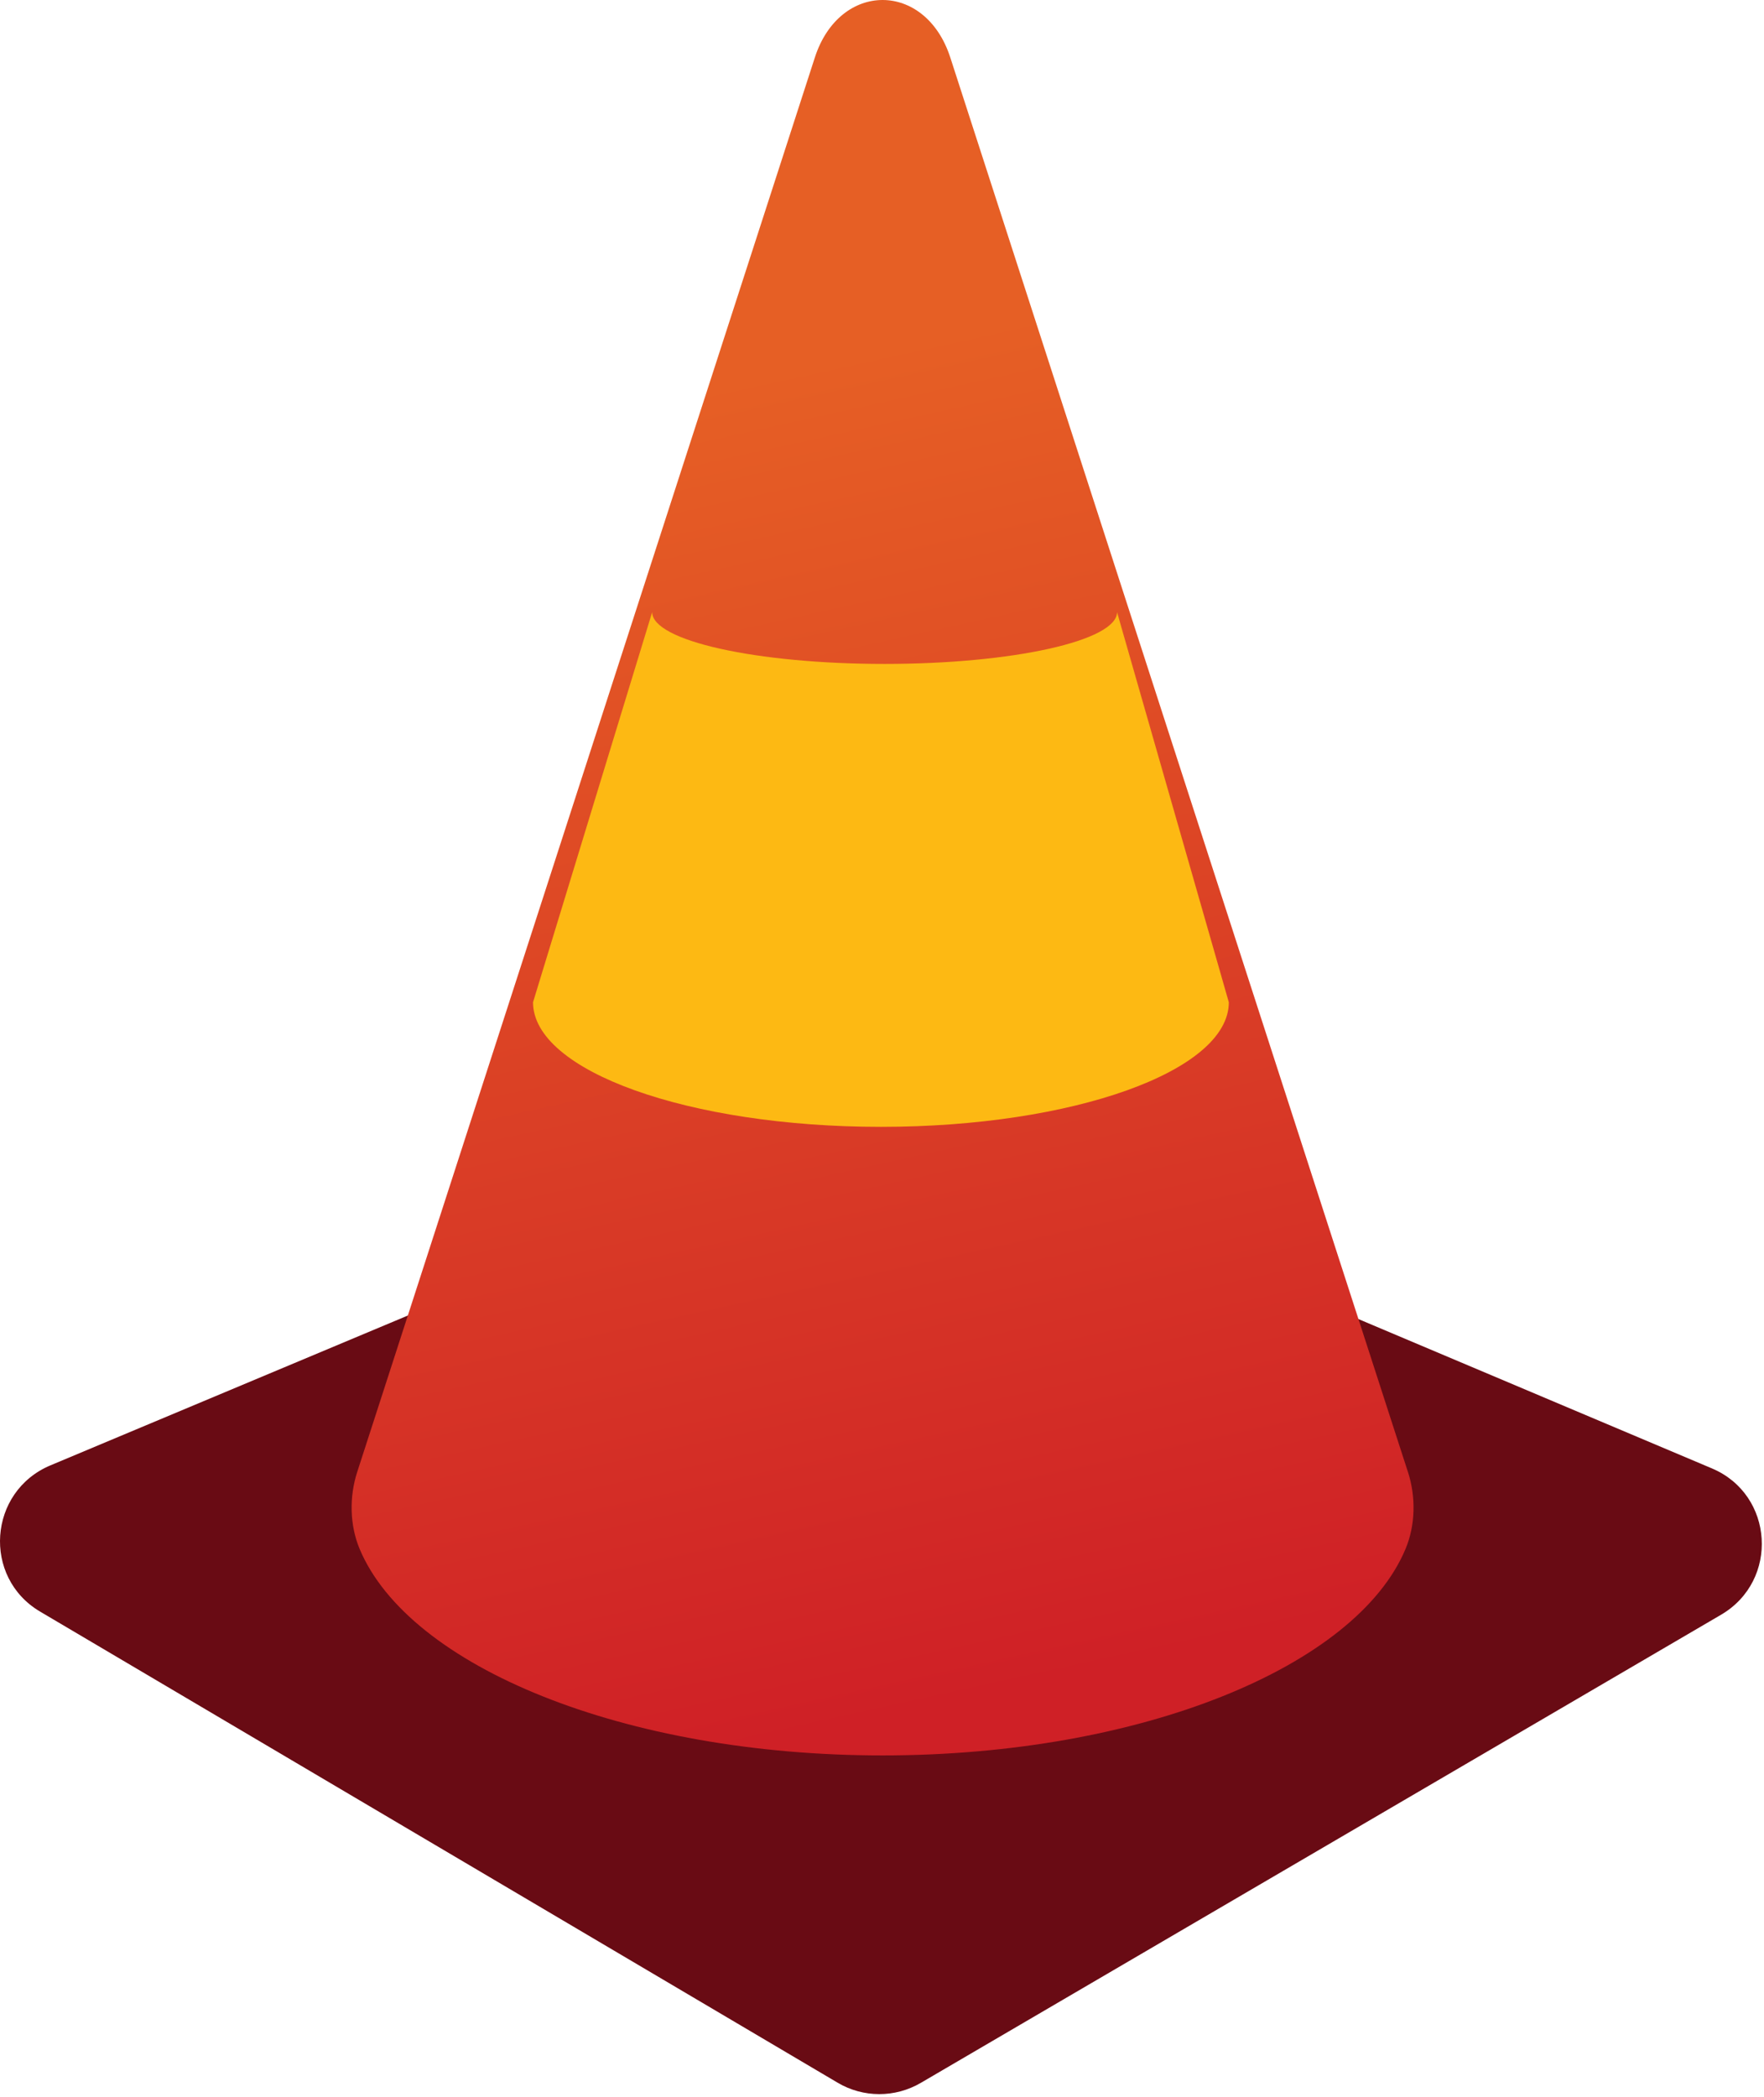 <svg width="648" height="770" viewBox="0 0 648 770" fill="none" xmlns="http://www.w3.org/2000/svg">
<path d="M307.744 764.855L14.744 591.835C-6.566 579.255 -4.326 547.705 18.554 538.115L311.844 415.205C319.324 412.065 327.744 412.075 335.204 415.225L628.874 539.245C651.684 548.875 653.654 580.445 632.224 592.985L338.254 764.895C328.814 770.415 317.134 770.405 307.734 764.855H307.744Z" fill="#690B14"/>
<path d="M517.204 540.545C520.164 549.685 519.974 560.085 516.324 568.805C498.194 612.075 419.064 644.645 324.214 644.645C229.364 644.645 150.234 612.075 132.104 568.805C128.454 560.085 128.264 549.685 131.224 540.545L137.604 520.835L299.324 21.135C308.444 -7.045 339.974 -7.045 349.094 21.135L510.814 520.835L517.194 540.545H517.204Z" fill="url(#paint0_linear_158_107)"/>
<path d="M451.404 368.065C451.404 393.325 394.184 413.815 323.604 413.815C253.024 413.815 195.804 393.335 195.804 368.065L198.844 358.105L239.574 224.795C239.574 235.295 277.794 243.815 324.954 243.815C372.114 243.815 410.344 235.305 410.344 224.795L448.724 358.695V358.715L451.404 368.065Z" fill="#FDB913"/>
<defs>
<linearGradient id="paint0_linear_158_107" x1="234.754" y1="147.505" x2="340.444" y2="627.285" gradientUnits="userSpaceOnUse">
<stop stop-color="#E65F25"/>
<stop offset="1" stop-color="#CF2026"/>
</linearGradient>
</defs>
</svg>

